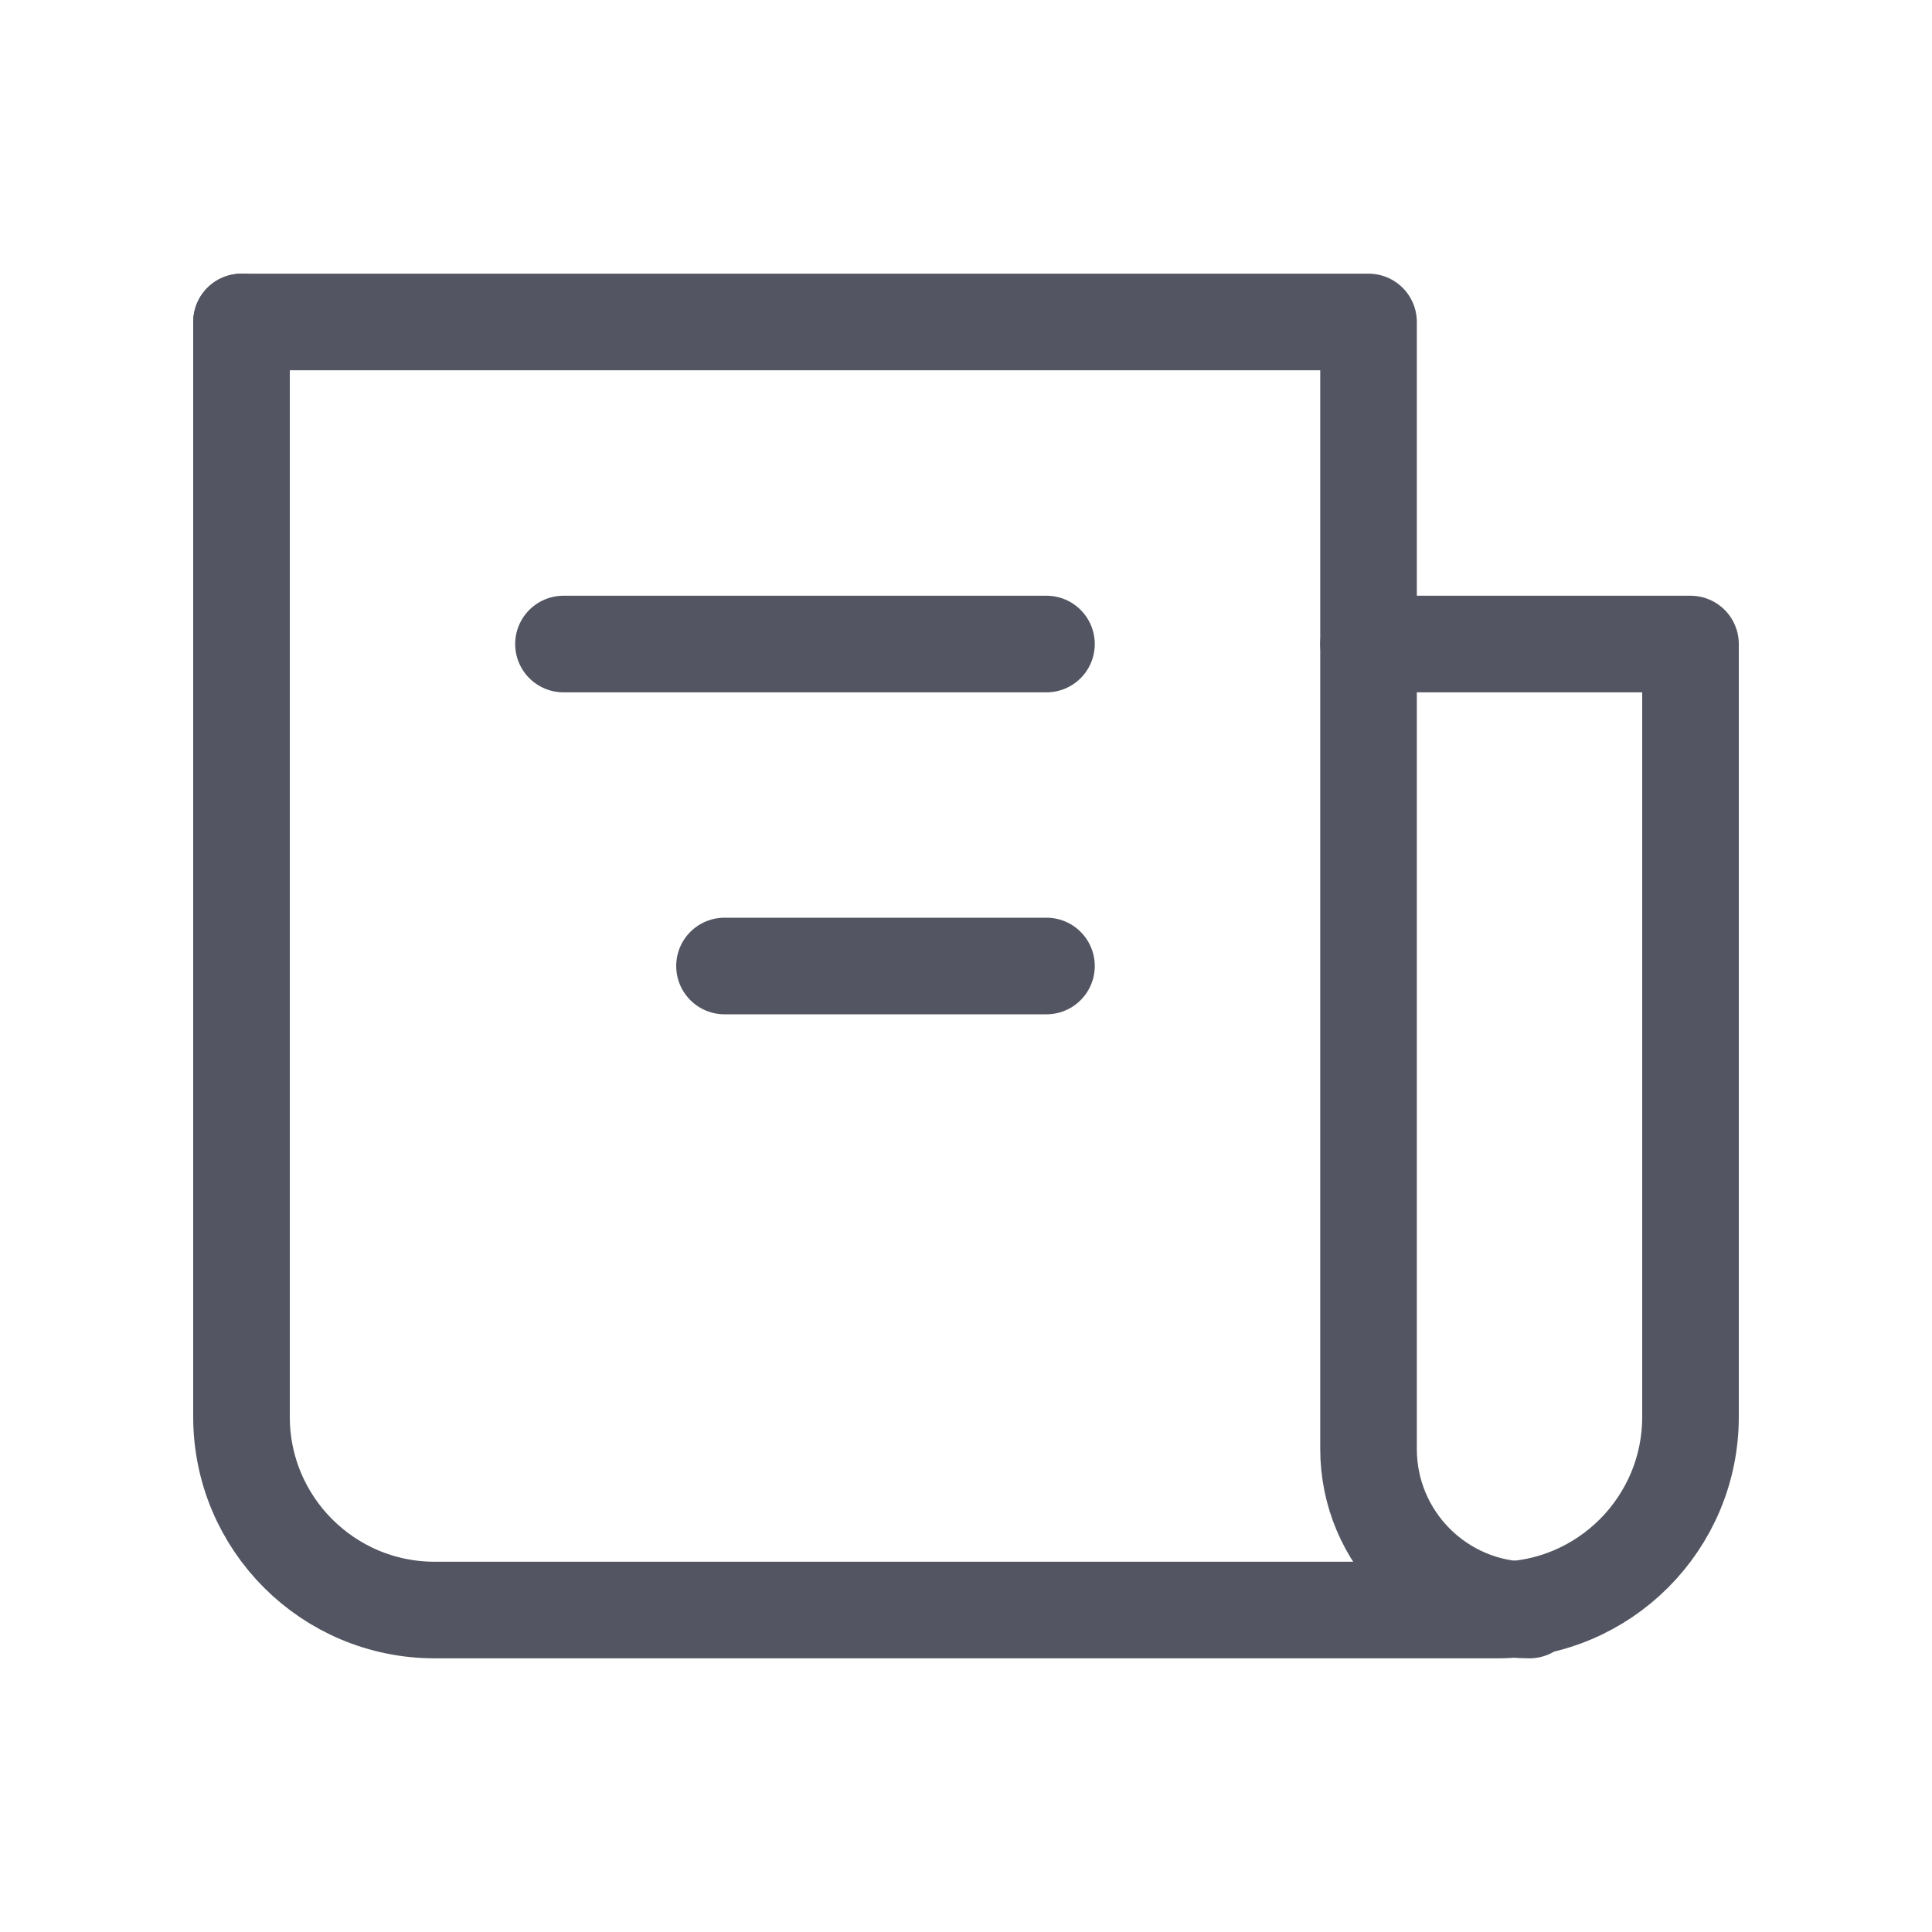 <svg width="20" height="20" viewBox="0 0 20 20" fill="none" xmlns="http://www.w3.org/2000/svg">
<path d="M2.5 3.333V14.667C2.5 15.771 3.395 16.667 4.5 16.667H14.167H15.5C16.605 16.667 17.5 15.771 17.5 14.667V6.667H14.167" stroke="#535662" stroke-linecap="round" stroke-linejoin="round"/>
<path d="M2.5 3.333H14.167V15C14.167 15.921 14.913 16.667 15.833 16.667V16.667" stroke="#535662" stroke-linecap="round" stroke-linejoin="round"/>
<path d="M10.833 6.667L5.833 6.667" stroke="#535662" stroke-linecap="round" stroke-linejoin="round"/>
<path d="M10.833 10L7.5 10" stroke="#535662" stroke-linecap="round" stroke-linejoin="round"/>
</svg>
